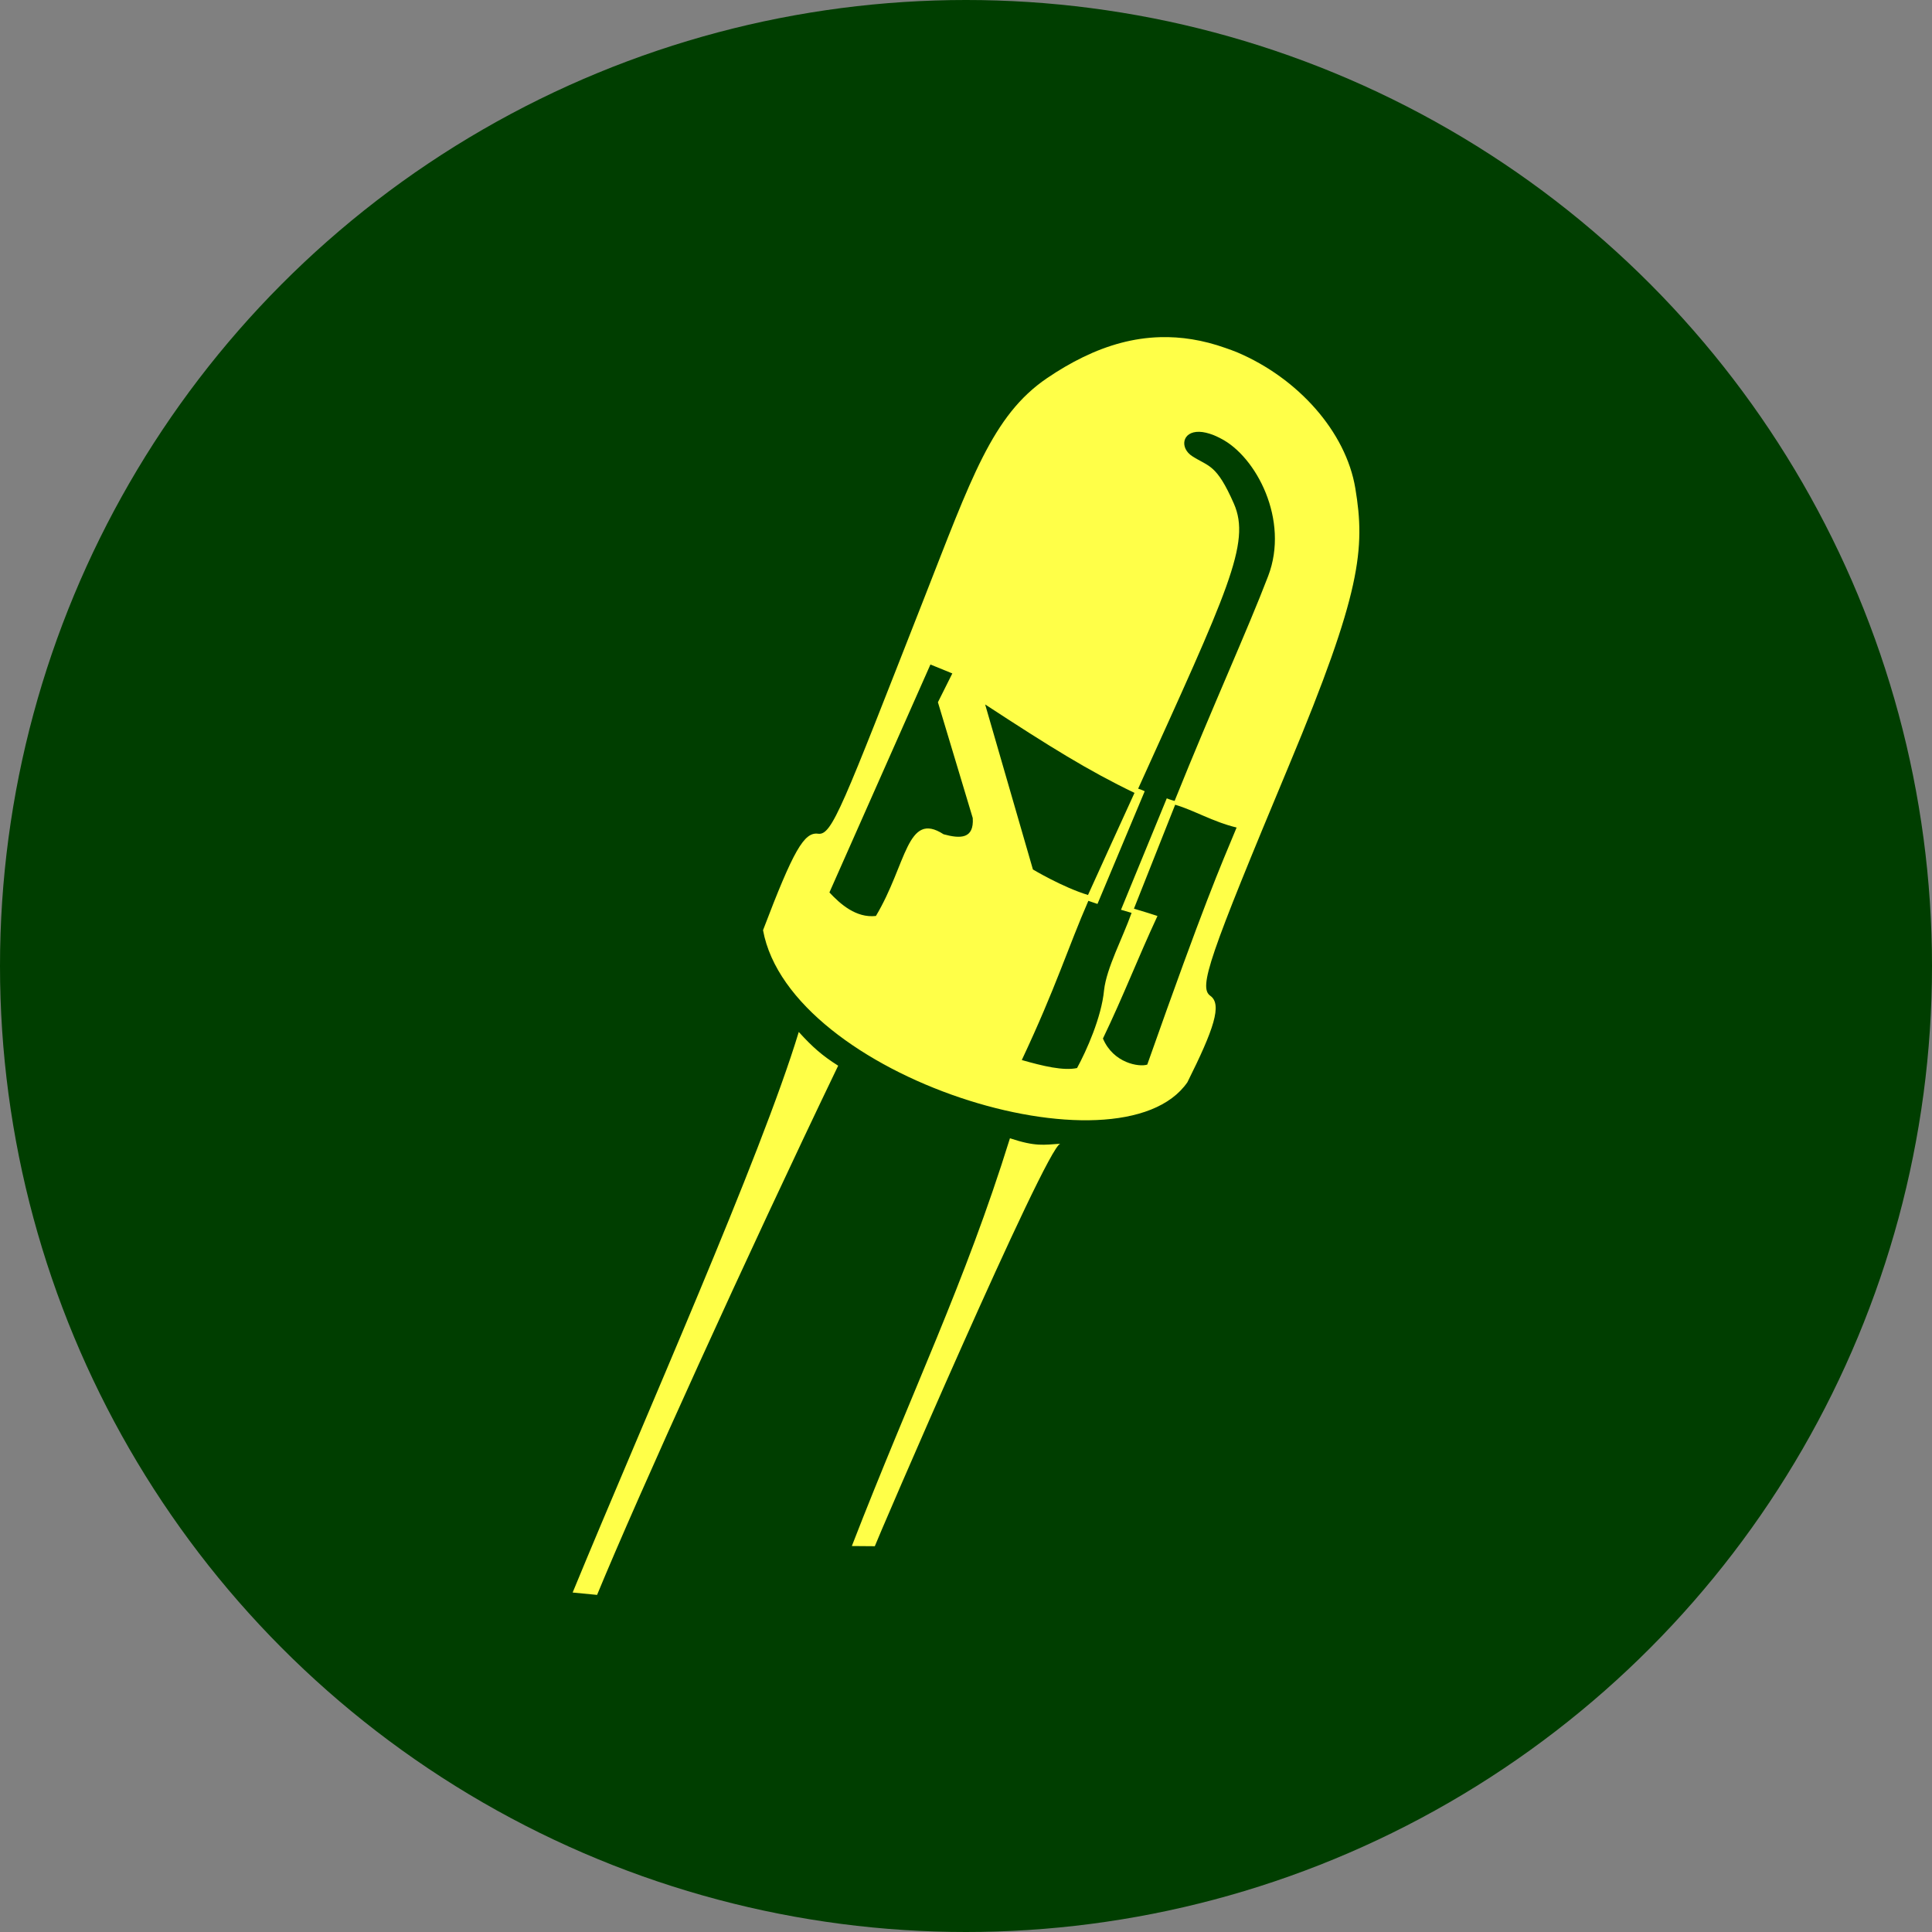 <?xml version="1.0" encoding="UTF-8" standalone="no"?>
<svg
   xmlns:dc="http://purl.org/dc/elements/1.1/"
   xmlns:cc="http://creativecommons.org/ns#"
   xmlns:rdf="http://www.w3.org/1999/02/22-rdf-syntax-ns#"
   xmlns:svg="http://www.w3.org/2000/svg"
   xmlns="http://www.w3.org/2000/svg"
   viewBox="0 0 375 375"
   version="1.1"
   id="svg2836"
   height="400"
   width="400">
  <rect x="0" y="0" width="375" height="375" fill="#808080" stroke="none"/>
  <defs
     id="defs2838" />
  <g
     transform="translate(-43.114,-454.352)"
     id="layer1">
    <g
       id="g3664">
      <circle
         r="187.5"
         cy="641.852"
         cx="230.614"
         id="path989"
         style="fill:#003e00;fill-opacity:1;stroke:none;stroke-width:3.904;stroke-linecap:round;paint-order:stroke fill markers" />
      <g
         id="g3658"
         transform="translate(-8.571,-8.571)">
        <g
           id="g2881">
          <g
             id="g3054"
             transform="translate(91.438,-226.014)">
            <path
               d="m 156.277,909.875 c -8.744,28.153 -19.003,49.027 -30.688,79.146 l 4.46,0.035 c -0.113,-0.008 33.237,-77.554 35.998,-78.119 -3.234,0.204 -4.75,0.599 -9.769,-1.062 z m -40.989,-20.636 c -7.356,24.279 -29.936,74.927 -43.891,108.807 l 4.743,0.46 c 7.967,-19.323 29.163,-66.057 46.794,-102.719 -3.118,-1.961 -5.04,-3.677 -7.646,-6.548 z m 73.057,-44.103 c 3.617,1.053 7.354,3.326 11.928,4.425 -3.303,7.946 -6.168,14.383 -17.344,46.015 -1.556,0.518 -6.578,-0.261 -8.601,-5.062 4.08,-8.508 6.612,-15.23 10.583,-23.786 -0.968,-0.332 -2.68,-0.85 -4.566,-1.416 z M 151.463,825.668 c 12.542,8.198 20.035,12.862 28.989,17.167 -3.231,7.12 -5.803,12.661 -9.026,19.822 -4.976,-1.526 -10.69,-4.955 -10.69,-4.955 z m -10.619,-7.752 4.248,1.734 -2.796,5.593 6.761,22.476 c 0.27,4.067 -2.398,4.045 -5.663,3.15 -7.134,-4.625 -7.135,5.825 -13.132,15.857 -3.83,0.432 -6.898,-2.288 -9.026,-4.566 z m 52.209,-45.165 c 0.787,0.021 1.728,0.235 2.832,0.673 0.392,0.156 0.842,0.383 1.274,0.602 6.918,3.495 13.4,15.857 9.238,26.724 -4.101,10.709 -10.632,24.947 -18.158,43.643 -0.637,-0.139 -1.522,-0.496 -1.522,-0.496 l -8.884,21.627 2.053,0.602 c -1.712,4.849 -4.871,10.699 -5.345,15.043 -0.492,5.202 -3.404,11.706 -5.239,15.079 -2.673,0.563 -6.583,-0.377 -10.725,-1.557 6.636,-14.104 8.986,-21.882 12.92,-30.901 l 1.77,0.602 9.168,-21.875 c 0,0 -0.747,-0.362 -1.274,-0.496 17.403,-38.411 21.938,-47.684 18.583,-55.324 -3.39,-7.721 -4.83,-7.127 -8.07,-9.203 -2.468,-1.581 -2.03,-4.835 1.38,-4.743 z m -7.61,-18.371 c -5.199,0.142 -10.139,1.533 -14.937,3.858 -2.388,1.158 -4.72,2.529 -7.044,4.106 -10.617,7.223 -14.699,19.432 -23.928,42.935 -15.844,40.351 -17.782,45.85 -20.494,45.484 -2.712,-0.366 -4.765,3.166 -10.69,18.724 5.225,28.509 69.349,48.326 82.367,29.52 5.151,-10.3 6.781,-15.132 4.46,-16.778 -2.321,-1.646 -0.396,-7.222 15.326,-44.882 13.935,-33.36 14.766,-41.875 12.813,-53.625 -1.83,-11.016 -11.148,-21.375 -22.866,-26.37 -0.781,-0.333 -1.571,-0.601 -2.372,-0.885 -4.38,-1.553 -8.593,-2.199 -12.636,-2.088 z"
               style="display:inline;fill:#ffff48;fill-opacity:1;stroke:none"
               id="path4060" />
          </g>
        </g>
      </g>
    </g>
  </g>
</svg>
